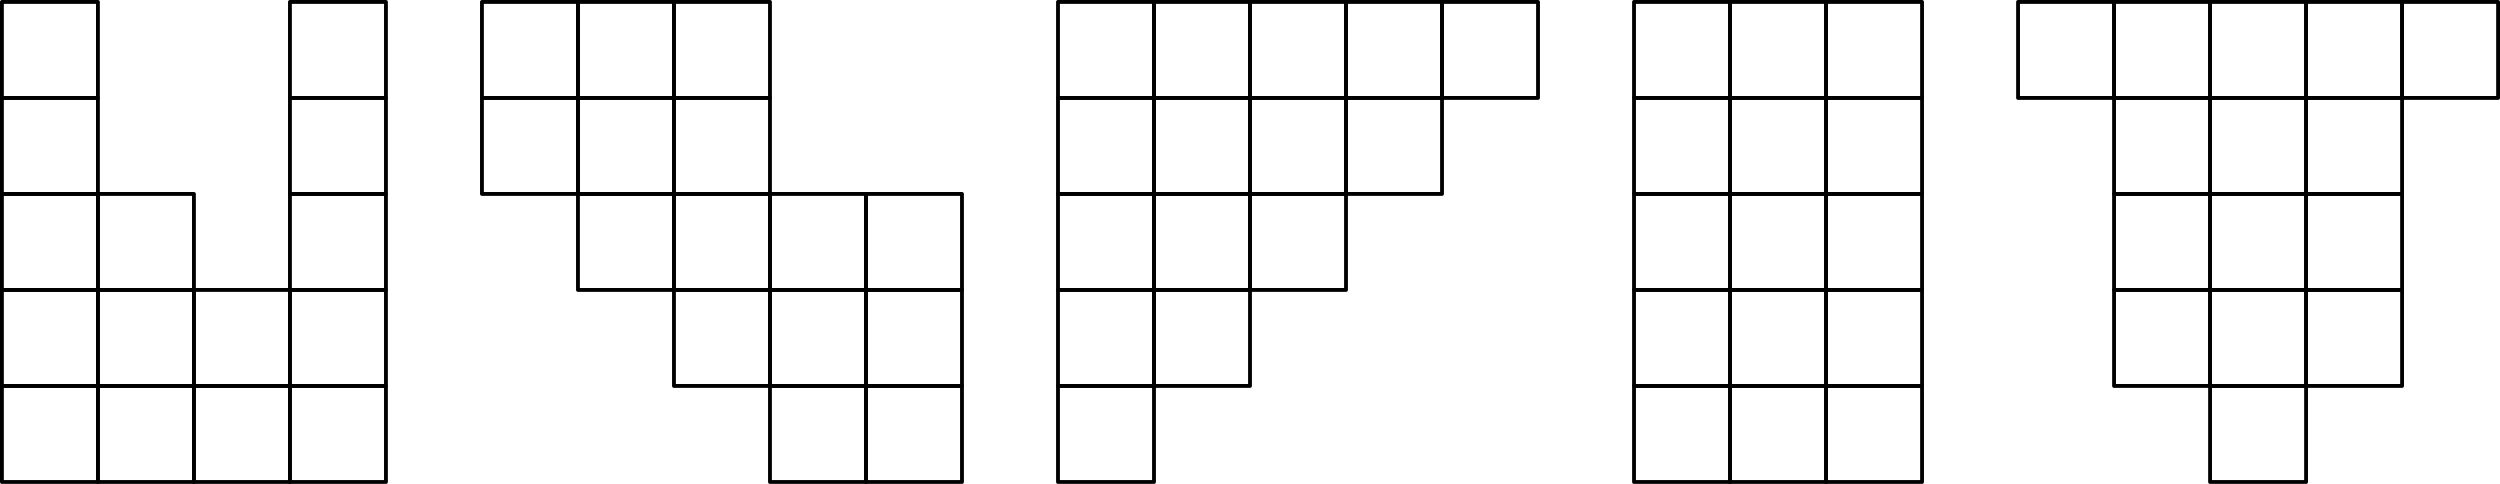 <?xml version='1.0'?>
<!-- This file was generated by dvisvgm 1.6 -->
<svg height='75.883pt' version='1.1' viewBox='56.621 54.06 392.064 75.883' width='392.064pt' xmlns='http://www.w3.org/2000/svg' xmlns:xlink='http://www.w3.org/1999/xlink'>
<g id='page1'>
<g transform='matrix(1 0 0 1 56.922 129.643)'>
<path d='M 0 0L 15.056 0L 15.056 -15.056L 0 -15.056L 0 0Z' fill='none' stroke='#000000' stroke-linecap='round' stroke-linejoin='round' stroke-miterlimit='10.037' stroke-width='0.602'/>
</g>
<g transform='matrix(1 0 0 1 56.922 129.643)'>
<path d='M 75.281 -45.169L 90.338 -45.169L 90.338 -60.225L 75.281 -60.225L 75.281 -45.169Z' fill='none' stroke='#000000' stroke-linecap='round' stroke-linejoin='round' stroke-miterlimit='10.037' stroke-width='0.602'/>
</g>
<g transform='matrix(1 0 0 1 56.922 129.643)'>
<path d='M 165.619 0L 180.675 0L 180.675 -15.056L 165.619 -15.056L 165.619 0Z' fill='none' stroke='#000000' stroke-linecap='round' stroke-linejoin='round' stroke-miterlimit='10.037' stroke-width='0.602'/>
</g>
<g transform='matrix(1 0 0 1 56.922 129.643)'>
<path d='M 255.956 0L 271.012 0L 271.012 -15.056L 255.956 -15.056L 255.956 0Z' fill='none' stroke='#000000' stroke-linecap='round' stroke-linejoin='round' stroke-miterlimit='10.037' stroke-width='0.602'/>
</g>
<g transform='matrix(1 0 0 1 56.922 129.643)'>
<path d='M 316.181 -60.225L 331.237 -60.225L 331.237 -75.281L 316.181 -75.281L 316.181 -60.225Z' fill='none' stroke='#000000' stroke-linecap='round' stroke-linejoin='round' stroke-miterlimit='10.037' stroke-width='0.602'/>
</g>
<g transform='matrix(1 0 0 1 56.922 129.643)'>
<path d='M 0 -15.056L 15.056 -15.056L 15.056 -30.113L 0 -30.113L 0 -15.056Z' fill='none' stroke='#000000' stroke-linecap='round' stroke-linejoin='round' stroke-miterlimit='10.037' stroke-width='0.602'/>
</g>
<g transform='matrix(1 0 0 1 56.922 129.643)'>
<path d='M 75.281 -60.225L 90.338 -60.225L 90.338 -75.281L 75.281 -75.281L 75.281 -60.225Z' fill='none' stroke='#000000' stroke-linecap='round' stroke-linejoin='round' stroke-miterlimit='10.037' stroke-width='0.602'/>
</g>
<g transform='matrix(1 0 0 1 56.922 129.643)'>
<path d='M 165.619 -15.056L 180.675 -15.056L 180.675 -30.113L 165.619 -30.113L 165.619 -15.056Z' fill='none' stroke='#000000' stroke-linecap='round' stroke-linejoin='round' stroke-miterlimit='10.037' stroke-width='0.602'/>
</g>
<g transform='matrix(1 0 0 1 56.922 129.643)'>
<path d='M 255.956 -15.056L 271.012 -15.056L 271.012 -30.113L 255.956 -30.113L 255.956 -15.056Z' fill='none' stroke='#000000' stroke-linecap='round' stroke-linejoin='round' stroke-miterlimit='10.037' stroke-width='0.602'/>
</g>
<g transform='matrix(1 0 0 1 56.922 129.643)'>
<path d='M 331.237 -15.056L 346.294 -15.056L 346.294 -30.113L 331.237 -30.113L 331.237 -15.056Z' fill='none' stroke='#000000' stroke-linecap='round' stroke-linejoin='round' stroke-miterlimit='10.037' stroke-width='0.602'/>
</g>
<g transform='matrix(1 0 0 1 56.922 129.643)'>
<path d='M 0 -30.113L 15.056 -30.113L 15.056 -45.169L 0 -45.169L 0 -30.113Z' fill='none' stroke='#000000' stroke-linecap='round' stroke-linejoin='round' stroke-miterlimit='10.037' stroke-width='0.602'/>
</g>
<g transform='matrix(1 0 0 1 56.922 129.643)'>
<path d='M 90.338 -30.113L 105.394 -30.113L 105.394 -45.169L 90.338 -45.169L 90.338 -30.113Z' fill='none' stroke='#000000' stroke-linecap='round' stroke-linejoin='round' stroke-miterlimit='10.037' stroke-width='0.602'/>
</g>
<g transform='matrix(1 0 0 1 56.922 129.643)'>
<path d='M 165.619 -30.113L 180.675 -30.113L 180.675 -45.169L 165.619 -45.169L 165.619 -30.113Z' fill='none' stroke='#000000' stroke-linecap='round' stroke-linejoin='round' stroke-miterlimit='10.037' stroke-width='0.602'/>
</g>
<g transform='matrix(1 0 0 1 56.922 129.643)'>
<path d='M 255.956 -30.113L 271.012 -30.113L 271.012 -45.169L 255.956 -45.169L 255.956 -30.113Z' fill='none' stroke='#000000' stroke-linecap='round' stroke-linejoin='round' stroke-miterlimit='10.037' stroke-width='0.602'/>
</g>
<g transform='matrix(1 0 0 1 56.922 129.643)'>
<path d='M 331.237 -30.113L 346.294 -30.113L 346.294 -45.169L 331.237 -45.169L 331.237 -30.113Z' fill='none' stroke='#000000' stroke-linecap='round' stroke-linejoin='round' stroke-miterlimit='10.037' stroke-width='0.602'/>
</g>
<g transform='matrix(1 0 0 1 56.922 129.643)'>
<path d='M 0 -45.169L 15.056 -45.169L 15.056 -60.225L 0 -60.225L 0 -45.169Z' fill='none' stroke='#000000' stroke-linecap='round' stroke-linejoin='round' stroke-miterlimit='10.037' stroke-width='0.602'/>
</g>
<g transform='matrix(1 0 0 1 56.922 129.643)'>
<path d='M 90.338 -45.169L 105.394 -45.169L 105.394 -60.225L 90.338 -60.225L 90.338 -45.169Z' fill='none' stroke='#000000' stroke-linecap='round' stroke-linejoin='round' stroke-miterlimit='10.037' stroke-width='0.602'/>
</g>
<g transform='matrix(1 0 0 1 56.922 129.643)'>
<path d='M 165.619 -45.169L 180.675 -45.169L 180.675 -60.225L 165.619 -60.225L 165.619 -45.169Z' fill='none' stroke='#000000' stroke-linecap='round' stroke-linejoin='round' stroke-miterlimit='10.037' stroke-width='0.602'/>
</g>
<g transform='matrix(1 0 0 1 56.922 129.643)'>
<path d='M 255.956 -45.169L 271.012 -45.169L 271.012 -60.225L 255.956 -60.225L 255.956 -45.169Z' fill='none' stroke='#000000' stroke-linecap='round' stroke-linejoin='round' stroke-miterlimit='10.037' stroke-width='0.602'/>
</g>
<g transform='matrix(1 0 0 1 56.922 129.643)'>
<path d='M 331.237 -45.169L 346.294 -45.169L 346.294 -60.225L 331.237 -60.225L 331.237 -45.169Z' fill='none' stroke='#000000' stroke-linecap='round' stroke-linejoin='round' stroke-miterlimit='10.037' stroke-width='0.602'/>
</g>
<g transform='matrix(1 0 0 1 56.922 129.643)'>
<path d='M 0 -60.225L 15.056 -60.225L 15.056 -75.281L 0 -75.281L 0 -60.225Z' fill='none' stroke='#000000' stroke-linecap='round' stroke-linejoin='round' stroke-miterlimit='10.037' stroke-width='0.602'/>
</g>
<g transform='matrix(1 0 0 1 56.922 129.643)'>
<path d='M 90.338 -60.225L 105.394 -60.225L 105.394 -75.281L 90.338 -75.281L 90.338 -60.225Z' fill='none' stroke='#000000' stroke-linecap='round' stroke-linejoin='round' stroke-miterlimit='10.037' stroke-width='0.602'/>
</g>
<g transform='matrix(1 0 0 1 56.922 129.643)'>
<path d='M 165.619 -60.225L 180.675 -60.225L 180.675 -75.281L 165.619 -75.281L 165.619 -60.225Z' fill='none' stroke='#000000' stroke-linecap='round' stroke-linejoin='round' stroke-miterlimit='10.037' stroke-width='0.602'/>
</g>
<g transform='matrix(1 0 0 1 56.922 129.643)'>
<path d='M 255.956 -60.225L 271.012 -60.225L 271.012 -75.281L 255.956 -75.281L 255.956 -60.225Z' fill='none' stroke='#000000' stroke-linecap='round' stroke-linejoin='round' stroke-miterlimit='10.037' stroke-width='0.602'/>
</g>
<g transform='matrix(1 0 0 1 56.922 129.643)'>
<path d='M 331.237 -60.225L 346.294 -60.225L 346.294 -75.281L 331.237 -75.281L 331.237 -60.225Z' fill='none' stroke='#000000' stroke-linecap='round' stroke-linejoin='round' stroke-miterlimit='10.037' stroke-width='0.602'/>
</g>
<g transform='matrix(1 0 0 1 56.922 129.643)'>
<path d='M 15.056 0L 30.113 0L 30.113 -15.056L 15.056 -15.056L 15.056 0Z' fill='none' stroke='#000000' stroke-linecap='round' stroke-linejoin='round' stroke-miterlimit='10.037' stroke-width='0.602'/>
</g>
<g transform='matrix(1 0 0 1 56.922 129.643)'>
<path d='M 105.394 -15.056L 120.45 -15.056L 120.45 -30.113L 105.394 -30.113L 105.394 -15.056Z' fill='none' stroke='#000000' stroke-linecap='round' stroke-linejoin='round' stroke-miterlimit='10.037' stroke-width='0.602'/>
</g>
<g transform='matrix(1 0 0 1 56.922 129.643)'>
<path d='M 180.675 -15.056L 195.731 -15.056L 195.731 -30.113L 180.675 -30.113L 180.675 -15.056Z' fill='none' stroke='#000000' stroke-linecap='round' stroke-linejoin='round' stroke-miterlimit='10.037' stroke-width='0.602'/>
</g>
<g transform='matrix(1 0 0 1 56.922 129.643)'>
<path d='M 271.012 0L 286.069 0L 286.069 -15.056L 271.012 -15.056L 271.012 0Z' fill='none' stroke='#000000' stroke-linecap='round' stroke-linejoin='round' stroke-miterlimit='10.037' stroke-width='0.602'/>
</g>
<g transform='matrix(1 0 0 1 56.922 129.643)'>
<path d='M 346.294 0L 361.35 0L 361.35 -15.056L 346.294 -15.056L 346.294 0Z' fill='none' stroke='#000000' stroke-linecap='round' stroke-linejoin='round' stroke-miterlimit='10.037' stroke-width='0.602'/>
</g>
<g transform='matrix(1 0 0 1 56.922 129.643)'>
<path d='M 15.056 -15.056L 30.113 -15.056L 30.113 -30.113L 15.056 -30.113L 15.056 -15.056Z' fill='none' stroke='#000000' stroke-linecap='round' stroke-linejoin='round' stroke-miterlimit='10.037' stroke-width='0.602'/>
</g>
<g transform='matrix(1 0 0 1 56.922 129.643)'>
<path d='M 105.394 -30.113L 120.45 -30.113L 120.45 -45.169L 105.394 -45.169L 105.394 -30.113Z' fill='none' stroke='#000000' stroke-linecap='round' stroke-linejoin='round' stroke-miterlimit='10.037' stroke-width='0.602'/>
</g>
<g transform='matrix(1 0 0 1 56.922 129.643)'>
<path d='M 180.675 -30.113L 195.731 -30.113L 195.731 -45.169L 180.675 -45.169L 180.675 -30.113Z' fill='none' stroke='#000000' stroke-linecap='round' stroke-linejoin='round' stroke-miterlimit='10.037' stroke-width='0.602'/>
</g>
<g transform='matrix(1 0 0 1 56.922 129.643)'>
<path d='M 271.012 -15.056L 286.069 -15.056L 286.069 -30.113L 271.012 -30.113L 271.012 -15.056Z' fill='none' stroke='#000000' stroke-linecap='round' stroke-linejoin='round' stroke-miterlimit='10.037' stroke-width='0.602'/>
</g>
<g transform='matrix(1 0 0 1 56.922 129.643)'>
<path d='M 346.294 -15.056L 361.35 -15.056L 361.35 -30.113L 346.294 -30.113L 346.294 -15.056Z' fill='none' stroke='#000000' stroke-linecap='round' stroke-linejoin='round' stroke-miterlimit='10.037' stroke-width='0.602'/>
</g>
<g transform='matrix(1 0 0 1 56.922 129.643)'>
<path d='M 15.056 -30.113L 30.113 -30.113L 30.113 -45.169L 15.056 -45.169L 15.056 -30.113Z' fill='none' stroke='#000000' stroke-linecap='round' stroke-linejoin='round' stroke-miterlimit='10.037' stroke-width='0.602'/>
</g>
<g transform='matrix(1 0 0 1 56.922 129.643)'>
<path d='M 105.394 -45.169L 120.45 -45.169L 120.45 -60.225L 105.394 -60.225L 105.394 -45.169Z' fill='none' stroke='#000000' stroke-linecap='round' stroke-linejoin='round' stroke-miterlimit='10.037' stroke-width='0.602'/>
</g>
<g transform='matrix(1 0 0 1 56.922 129.643)'>
<path d='M 180.675 -45.169L 195.731 -45.169L 195.731 -60.225L 180.675 -60.225L 180.675 -45.169Z' fill='none' stroke='#000000' stroke-linecap='round' stroke-linejoin='round' stroke-miterlimit='10.037' stroke-width='0.602'/>
</g>
<g transform='matrix(1 0 0 1 56.922 129.643)'>
<path d='M 271.012 -30.113L 286.069 -30.113L 286.069 -45.169L 271.012 -45.169L 271.012 -30.113Z' fill='none' stroke='#000000' stroke-linecap='round' stroke-linejoin='round' stroke-miterlimit='10.037' stroke-width='0.602'/>
</g>
<g transform='matrix(1 0 0 1 56.922 129.643)'>
<path d='M 346.294 -30.113L 361.35 -30.113L 361.35 -45.169L 346.294 -45.169L 346.294 -30.113Z' fill='none' stroke='#000000' stroke-linecap='round' stroke-linejoin='round' stroke-miterlimit='10.037' stroke-width='0.602'/>
</g>
<g transform='matrix(1 0 0 1 56.922 129.643)'>
<path d='M 30.113 0L 45.169 0L 45.169 -15.056L 30.113 -15.056L 30.113 0Z' fill='none' stroke='#000000' stroke-linecap='round' stroke-linejoin='round' stroke-miterlimit='10.037' stroke-width='0.602'/>
</g>
<g transform='matrix(1 0 0 1 56.922 129.643)'>
<path d='M 105.394 -60.225L 120.45 -60.225L 120.45 -75.281L 105.394 -75.281L 105.394 -60.225Z' fill='none' stroke='#000000' stroke-linecap='round' stroke-linejoin='round' stroke-miterlimit='10.037' stroke-width='0.602'/>
</g>
<g transform='matrix(1 0 0 1 56.922 129.643)'>
<path d='M 180.675 -60.225L 195.731 -60.225L 195.731 -75.281L 180.675 -75.281L 180.675 -60.225Z' fill='none' stroke='#000000' stroke-linecap='round' stroke-linejoin='round' stroke-miterlimit='10.037' stroke-width='0.602'/>
</g>
<g transform='matrix(1 0 0 1 56.922 129.643)'>
<path d='M 271.012 -45.169L 286.069 -45.169L 286.069 -60.225L 271.012 -60.225L 271.012 -45.169Z' fill='none' stroke='#000000' stroke-linecap='round' stroke-linejoin='round' stroke-miterlimit='10.037' stroke-width='0.602'/>
</g>
<g transform='matrix(1 0 0 1 56.922 129.643)'>
<path d='M 346.294 -45.169L 361.35 -45.169L 361.35 -60.225L 346.294 -60.225L 346.294 -45.169Z' fill='none' stroke='#000000' stroke-linecap='round' stroke-linejoin='round' stroke-miterlimit='10.037' stroke-width='0.602'/>
</g>
<g transform='matrix(1 0 0 1 56.922 129.643)'>
<path d='M 30.113 -15.056L 45.169 -15.056L 45.169 -30.113L 30.113 -30.113L 30.113 -15.056Z' fill='none' stroke='#000000' stroke-linecap='round' stroke-linejoin='round' stroke-miterlimit='10.037' stroke-width='0.602'/>
</g>
<g transform='matrix(1 0 0 1 56.922 129.643)'>
<path d='M 120.45 0L 135.506 0L 135.506 -15.056L 120.45 -15.056L 120.45 0Z' fill='none' stroke='#000000' stroke-linecap='round' stroke-linejoin='round' stroke-miterlimit='10.037' stroke-width='0.602'/>
</g>
<g transform='matrix(1 0 0 1 56.922 129.643)'>
<path d='M 195.731 -30.113L 210.787 -30.113L 210.787 -45.169L 195.731 -45.169L 195.731 -30.113Z' fill='none' stroke='#000000' stroke-linecap='round' stroke-linejoin='round' stroke-miterlimit='10.037' stroke-width='0.602'/>
</g>
<g transform='matrix(1 0 0 1 56.922 129.643)'>
<path d='M 271.012 -60.225L 286.069 -60.225L 286.069 -75.281L 271.012 -75.281L 271.012 -60.225Z' fill='none' stroke='#000000' stroke-linecap='round' stroke-linejoin='round' stroke-miterlimit='10.037' stroke-width='0.602'/>
</g>
<g transform='matrix(1 0 0 1 56.922 129.643)'>
<path d='M 346.294 -60.225L 361.35 -60.225L 361.35 -75.281L 346.294 -75.281L 346.294 -60.225Z' fill='none' stroke='#000000' stroke-linecap='round' stroke-linejoin='round' stroke-miterlimit='10.037' stroke-width='0.602'/>
</g>
<g transform='matrix(1 0 0 1 56.922 129.643)'>
<path d='M 45.169 0L 60.225 0L 60.225 -15.056L 45.169 -15.056L 45.169 0Z' fill='none' stroke='#000000' stroke-linecap='round' stroke-linejoin='round' stroke-miterlimit='10.037' stroke-width='0.602'/>
</g>
<g transform='matrix(1 0 0 1 56.922 129.643)'>
<path d='M 120.45 -15.056L 135.506 -15.056L 135.506 -30.113L 120.45 -30.113L 120.45 -15.056Z' fill='none' stroke='#000000' stroke-linecap='round' stroke-linejoin='round' stroke-miterlimit='10.037' stroke-width='0.602'/>
</g>
<g transform='matrix(1 0 0 1 56.922 129.643)'>
<path d='M 195.731 -45.169L 210.787 -45.169L 210.787 -60.225L 195.731 -60.225L 195.731 -45.169Z' fill='none' stroke='#000000' stroke-linecap='round' stroke-linejoin='round' stroke-miterlimit='10.037' stroke-width='0.602'/>
</g>
<g transform='matrix(1 0 0 1 56.922 129.643)'>
<path d='M 286.069 0L 301.125 0L 301.125 -15.056L 286.069 -15.056L 286.069 0Z' fill='none' stroke='#000000' stroke-linecap='round' stroke-linejoin='round' stroke-miterlimit='10.037' stroke-width='0.602'/>
</g>
<g transform='matrix(1 0 0 1 56.922 129.643)'>
<path d='M 361.35 -15.056L 376.406 -15.056L 376.406 -30.113L 361.35 -30.113L 361.35 -15.056Z' fill='none' stroke='#000000' stroke-linecap='round' stroke-linejoin='round' stroke-miterlimit='10.037' stroke-width='0.602'/>
</g>
<g transform='matrix(1 0 0 1 56.922 129.643)'>
<path d='M 45.169 -15.056L 60.225 -15.056L 60.225 -30.113L 45.169 -30.113L 45.169 -15.056Z' fill='none' stroke='#000000' stroke-linecap='round' stroke-linejoin='round' stroke-miterlimit='10.037' stroke-width='0.602'/>
</g>
<g transform='matrix(1 0 0 1 56.922 129.643)'>
<path d='M 120.45 -30.113L 135.506 -30.113L 135.506 -45.169L 120.45 -45.169L 120.45 -30.113Z' fill='none' stroke='#000000' stroke-linecap='round' stroke-linejoin='round' stroke-miterlimit='10.037' stroke-width='0.602'/>
</g>
<g transform='matrix(1 0 0 1 56.922 129.643)'>
<path d='M 195.731 -60.225L 210.787 -60.225L 210.787 -75.281L 195.731 -75.281L 195.731 -60.225Z' fill='none' stroke='#000000' stroke-linecap='round' stroke-linejoin='round' stroke-miterlimit='10.037' stroke-width='0.602'/>
</g>
<g transform='matrix(1 0 0 1 56.922 129.643)'>
<path d='M 286.069 -15.056L 301.125 -15.056L 301.125 -30.113L 286.069 -30.113L 286.069 -15.056Z' fill='none' stroke='#000000' stroke-linecap='round' stroke-linejoin='round' stroke-miterlimit='10.037' stroke-width='0.602'/>
</g>
<g transform='matrix(1 0 0 1 56.922 129.643)'>
<path d='M 361.35 -30.113L 376.406 -30.113L 376.406 -45.169L 361.35 -45.169L 361.35 -30.113Z' fill='none' stroke='#000000' stroke-linecap='round' stroke-linejoin='round' stroke-miterlimit='10.037' stroke-width='0.602'/>
</g>
<g transform='matrix(1 0 0 1 56.922 129.643)'>
<path d='M 45.169 -30.113L 60.225 -30.113L 60.225 -45.169L 45.169 -45.169L 45.169 -30.113Z' fill='none' stroke='#000000' stroke-linecap='round' stroke-linejoin='round' stroke-miterlimit='10.037' stroke-width='0.602'/>
</g>
<g transform='matrix(1 0 0 1 56.922 129.643)'>
<path d='M 135.506 0L 150.562 0L 150.562 -15.056L 135.506 -15.056L 135.506 0Z' fill='none' stroke='#000000' stroke-linecap='round' stroke-linejoin='round' stroke-miterlimit='10.037' stroke-width='0.602'/>
</g>
<g transform='matrix(1 0 0 1 56.922 129.643)'>
<path d='M 210.787 -45.169L 225.844 -45.169L 225.844 -60.225L 210.787 -60.225L 210.787 -45.169Z' fill='none' stroke='#000000' stroke-linecap='round' stroke-linejoin='round' stroke-miterlimit='10.037' stroke-width='0.602'/>
</g>
<g transform='matrix(1 0 0 1 56.922 129.643)'>
<path d='M 286.069 -30.113L 301.125 -30.113L 301.125 -45.169L 286.069 -45.169L 286.069 -30.113Z' fill='none' stroke='#000000' stroke-linecap='round' stroke-linejoin='round' stroke-miterlimit='10.037' stroke-width='0.602'/>
</g>
<g transform='matrix(1 0 0 1 56.922 129.643)'>
<path d='M 361.35 -45.169L 376.406 -45.169L 376.406 -60.225L 361.35 -60.225L 361.35 -45.169Z' fill='none' stroke='#000000' stroke-linecap='round' stroke-linejoin='round' stroke-miterlimit='10.037' stroke-width='0.602'/>
</g>
<g transform='matrix(1 0 0 1 56.922 129.643)'>
<path d='M 45.169 -45.169L 60.225 -45.169L 60.225 -60.225L 45.169 -60.225L 45.169 -45.169Z' fill='none' stroke='#000000' stroke-linecap='round' stroke-linejoin='round' stroke-miterlimit='10.037' stroke-width='0.602'/>
</g>
<g transform='matrix(1 0 0 1 56.922 129.643)'>
<path d='M 135.506 -15.056L 150.562 -15.056L 150.562 -30.113L 135.506 -30.113L 135.506 -15.056Z' fill='none' stroke='#000000' stroke-linecap='round' stroke-linejoin='round' stroke-miterlimit='10.037' stroke-width='0.602'/>
</g>
<g transform='matrix(1 0 0 1 56.922 129.643)'>
<path d='M 210.787 -60.225L 225.844 -60.225L 225.844 -75.281L 210.787 -75.281L 210.787 -60.225Z' fill='none' stroke='#000000' stroke-linecap='round' stroke-linejoin='round' stroke-miterlimit='10.037' stroke-width='0.602'/>
</g>
<g transform='matrix(1 0 0 1 56.922 129.643)'>
<path d='M 286.069 -45.169L 301.125 -45.169L 301.125 -60.225L 286.069 -60.225L 286.069 -45.169Z' fill='none' stroke='#000000' stroke-linecap='round' stroke-linejoin='round' stroke-miterlimit='10.037' stroke-width='0.602'/>
</g>
<g transform='matrix(1 0 0 1 56.922 129.643)'>
<path d='M 361.35 -60.225L 376.406 -60.225L 376.406 -75.281L 361.35 -75.281L 361.35 -60.225Z' fill='none' stroke='#000000' stroke-linecap='round' stroke-linejoin='round' stroke-miterlimit='10.037' stroke-width='0.602'/>
</g>
<g transform='matrix(1 0 0 1 56.922 129.643)'>
<path d='M 45.169 -60.225L 60.225 -60.225L 60.225 -75.281L 45.169 -75.281L 45.169 -60.225Z' fill='none' stroke='#000000' stroke-linecap='round' stroke-linejoin='round' stroke-miterlimit='10.037' stroke-width='0.602'/>
</g>
<g transform='matrix(1 0 0 1 56.922 129.643)'>
<path d='M 135.506 -30.113L 150.562 -30.113L 150.562 -45.169L 135.506 -45.169L 135.506 -30.113Z' fill='none' stroke='#000000' stroke-linecap='round' stroke-linejoin='round' stroke-miterlimit='10.037' stroke-width='0.602'/>
</g>
<g transform='matrix(1 0 0 1 56.922 129.643)'>
<path d='M 225.844 -60.225L 240.9 -60.225L 240.9 -75.281L 225.844 -75.281L 225.844 -60.225Z' fill='none' stroke='#000000' stroke-linecap='round' stroke-linejoin='round' stroke-miterlimit='10.037' stroke-width='0.602'/>
</g>
<g transform='matrix(1 0 0 1 56.922 129.643)'>
<path d='M 286.069 -60.225L 301.125 -60.225L 301.125 -75.281L 286.069 -75.281L 286.069 -60.225Z' fill='none' stroke='#000000' stroke-linecap='round' stroke-linejoin='round' stroke-miterlimit='10.037' stroke-width='0.602'/>
</g>
<g transform='matrix(1 0 0 1 56.922 129.643)'>
<path d='M 376.406 -60.225L 391.462 -60.225L 391.462 -75.281L 376.406 -75.281L 376.406 -60.225Z' fill='none' stroke='#000000' stroke-linecap='round' stroke-linejoin='round' stroke-miterlimit='10.037' stroke-width='0.602'/>
</g></g>
</svg>

